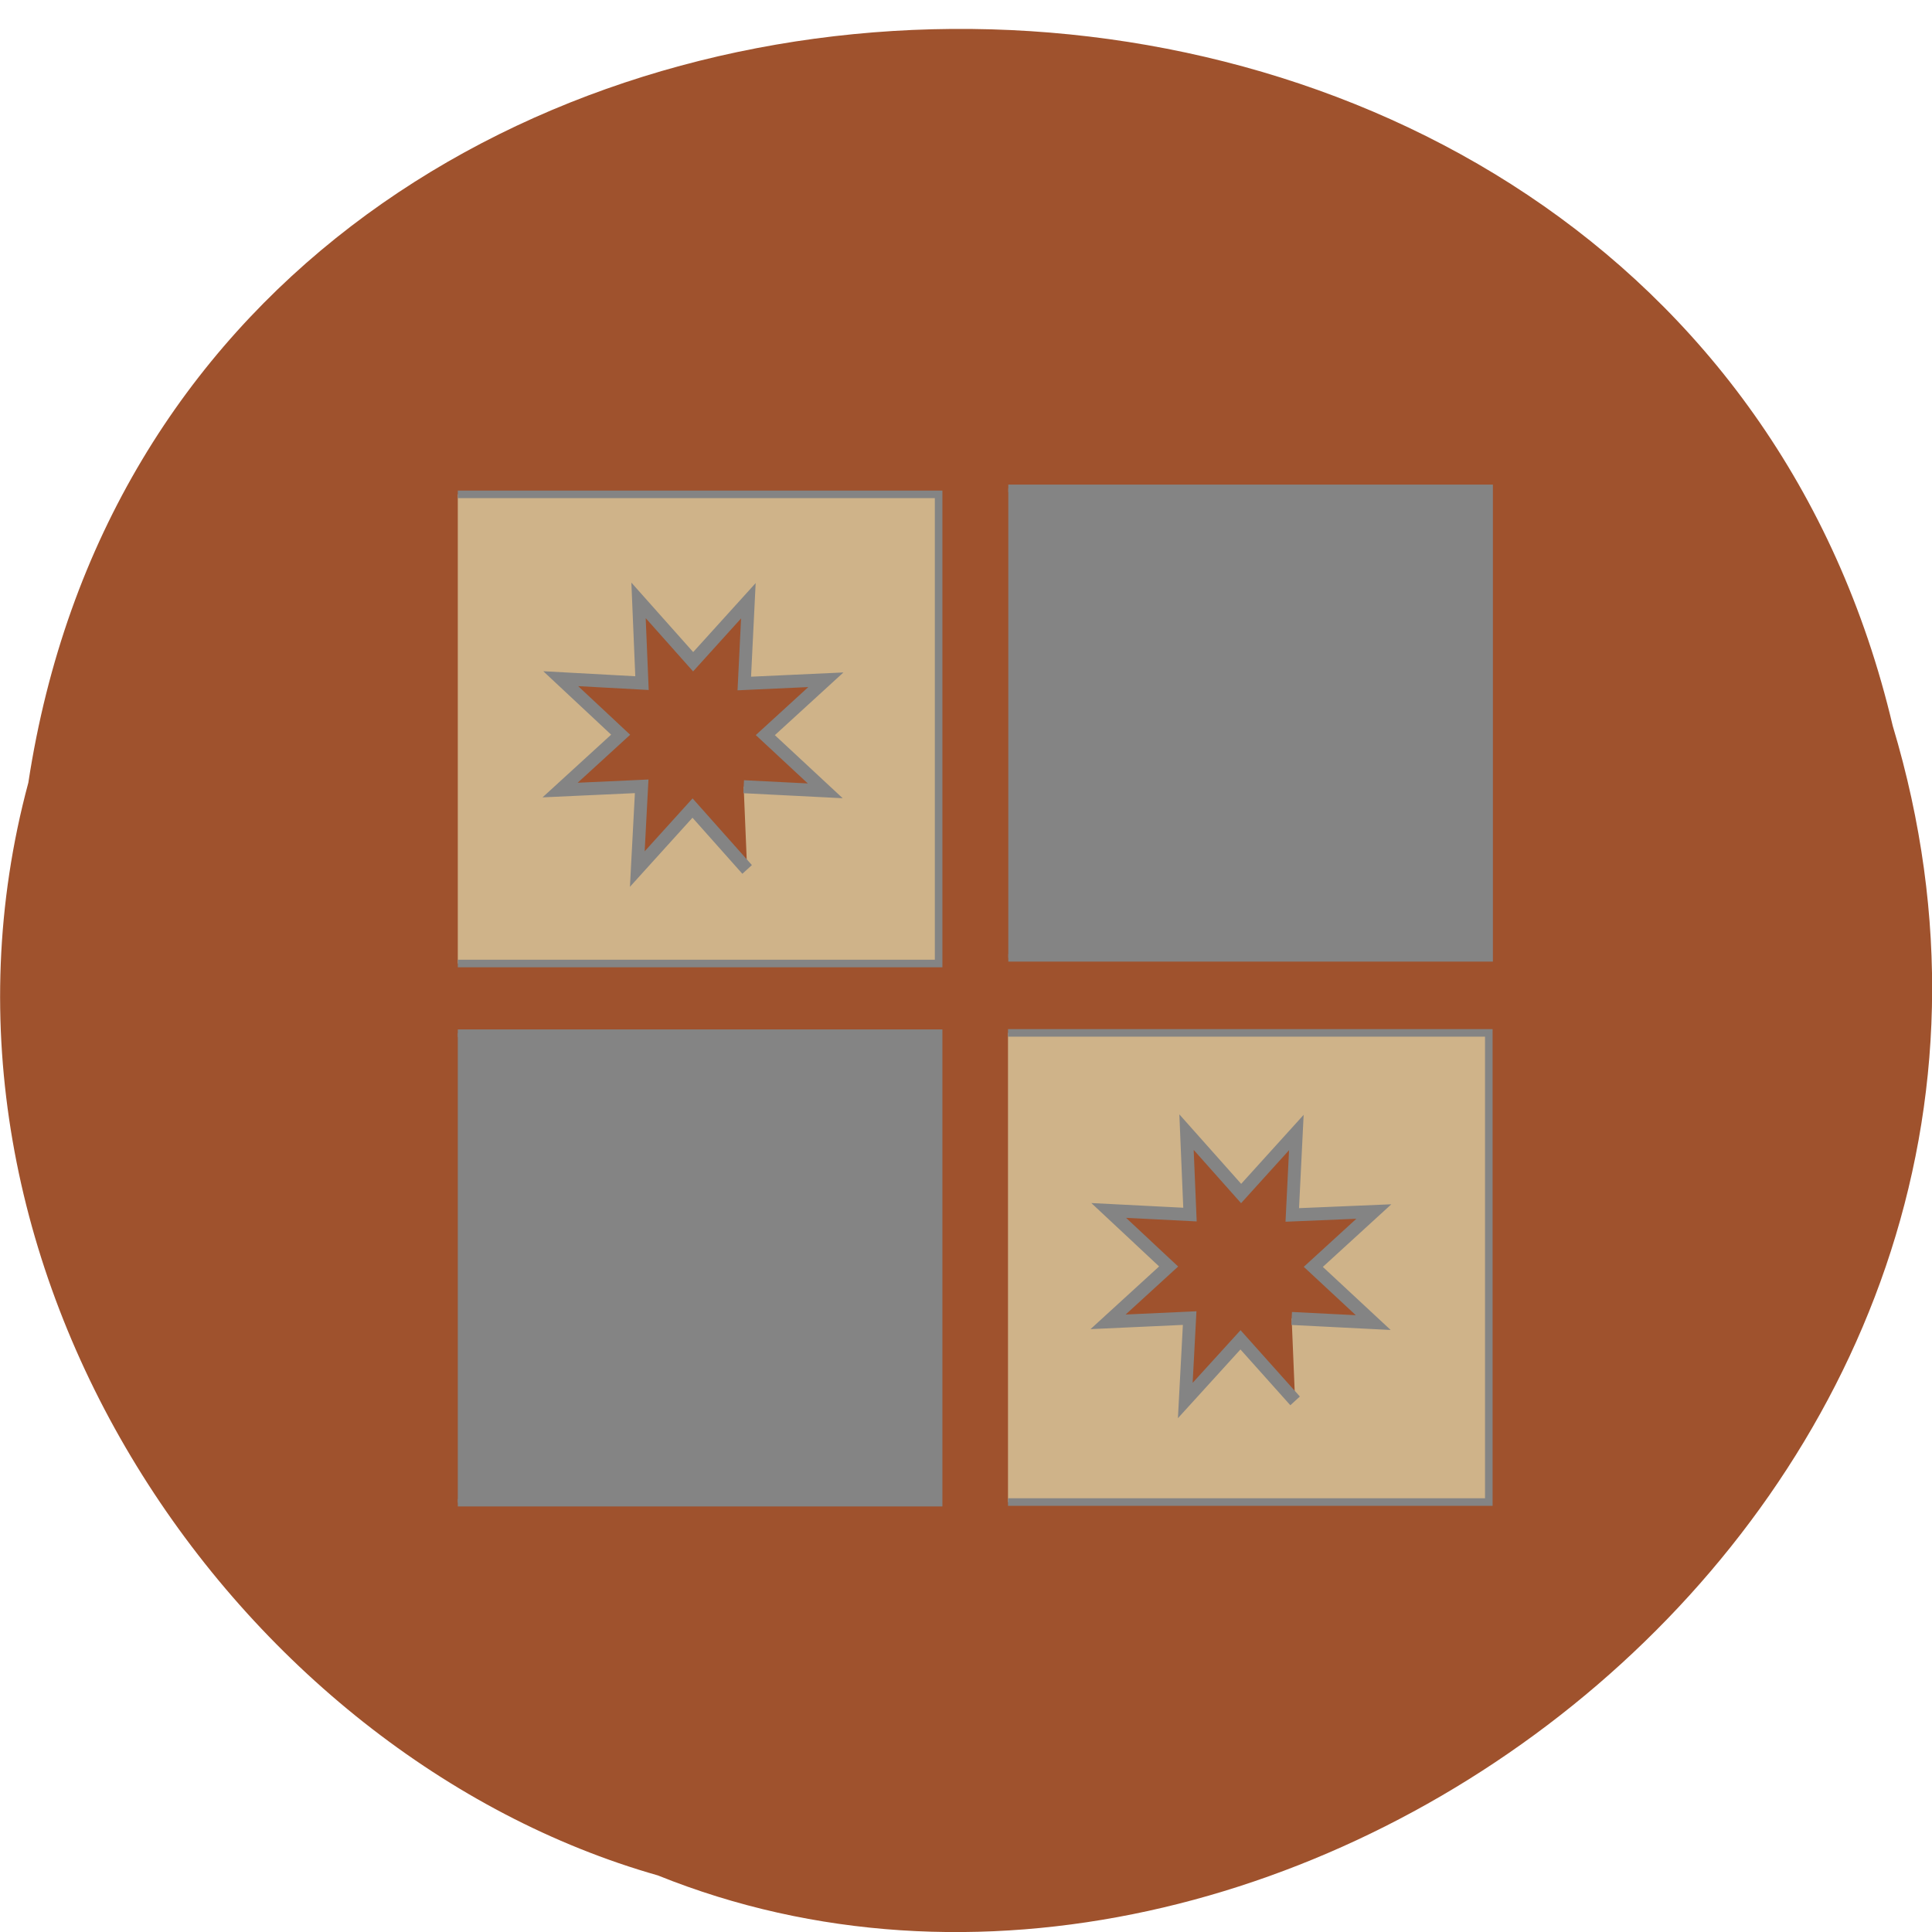 <svg xmlns="http://www.w3.org/2000/svg" viewBox="0 0 24 24"><path d="m 0.352 9.723 c 1.859 -12.18 20.363 -12.543 23.16 -0.707 c 2.879 9.586 -7.547 17.422 -15.34 14.281 c -5.223 -1.484 -9.438 -7.559 -7.82 -13.574" fill="#9f522d"/><g stroke="#848484"><g transform="scale(0.094)"><g fill="#848484"><path d="m 133.25 64.54 h 63.54 v 62.04 h -63.54"/><path d="m 60.5 136.54 h 63.54 v 62.04 h -63.54"/></g><g fill="#cfb389"><path d="m 133.21 136.5 h 63.54 v 62 h -63.54"/><path d="m 60.5 65.33 h 63.54 v 62 h -63.54"/></g></g><g fill="#9f522d"><path d="m 84.989 101.01 l -4.598 -4.393 l -3.937 5 l -0.139 -6.374 l -6.316 0.759 l 4.384 -4.597 l -4.981 -3.952 l 6.34 -0.13 l -0.748 -6.329 l 4.598 4.393 l 3.937 -5 l 0.163 6.373 l 6.316 -0.759 l -4.384 4.597 l 4.979 3.928 l -6.362 0.156" transform="matrix(0.159 0.012 -0.012 0.161 -3.02 -6.482)"/><path d="m 84.988 100.99 l -4.596 -4.369 l -3.938 4.977 l -0.137 -6.35 l -6.316 0.759 l 4.384 -4.597 l -4.981 -3.952 l 6.338 -0.154 l -0.746 -6.305 l 4.598 4.393 l 3.937 -5 l 0.161 6.348 l 6.318 -0.735 l -4.384 4.597 l 4.979 3.928 l -6.362 0.156" transform="matrix(0.159 0.012 -0.012 0.161 3.787 0.123)"/></g></g></svg>
